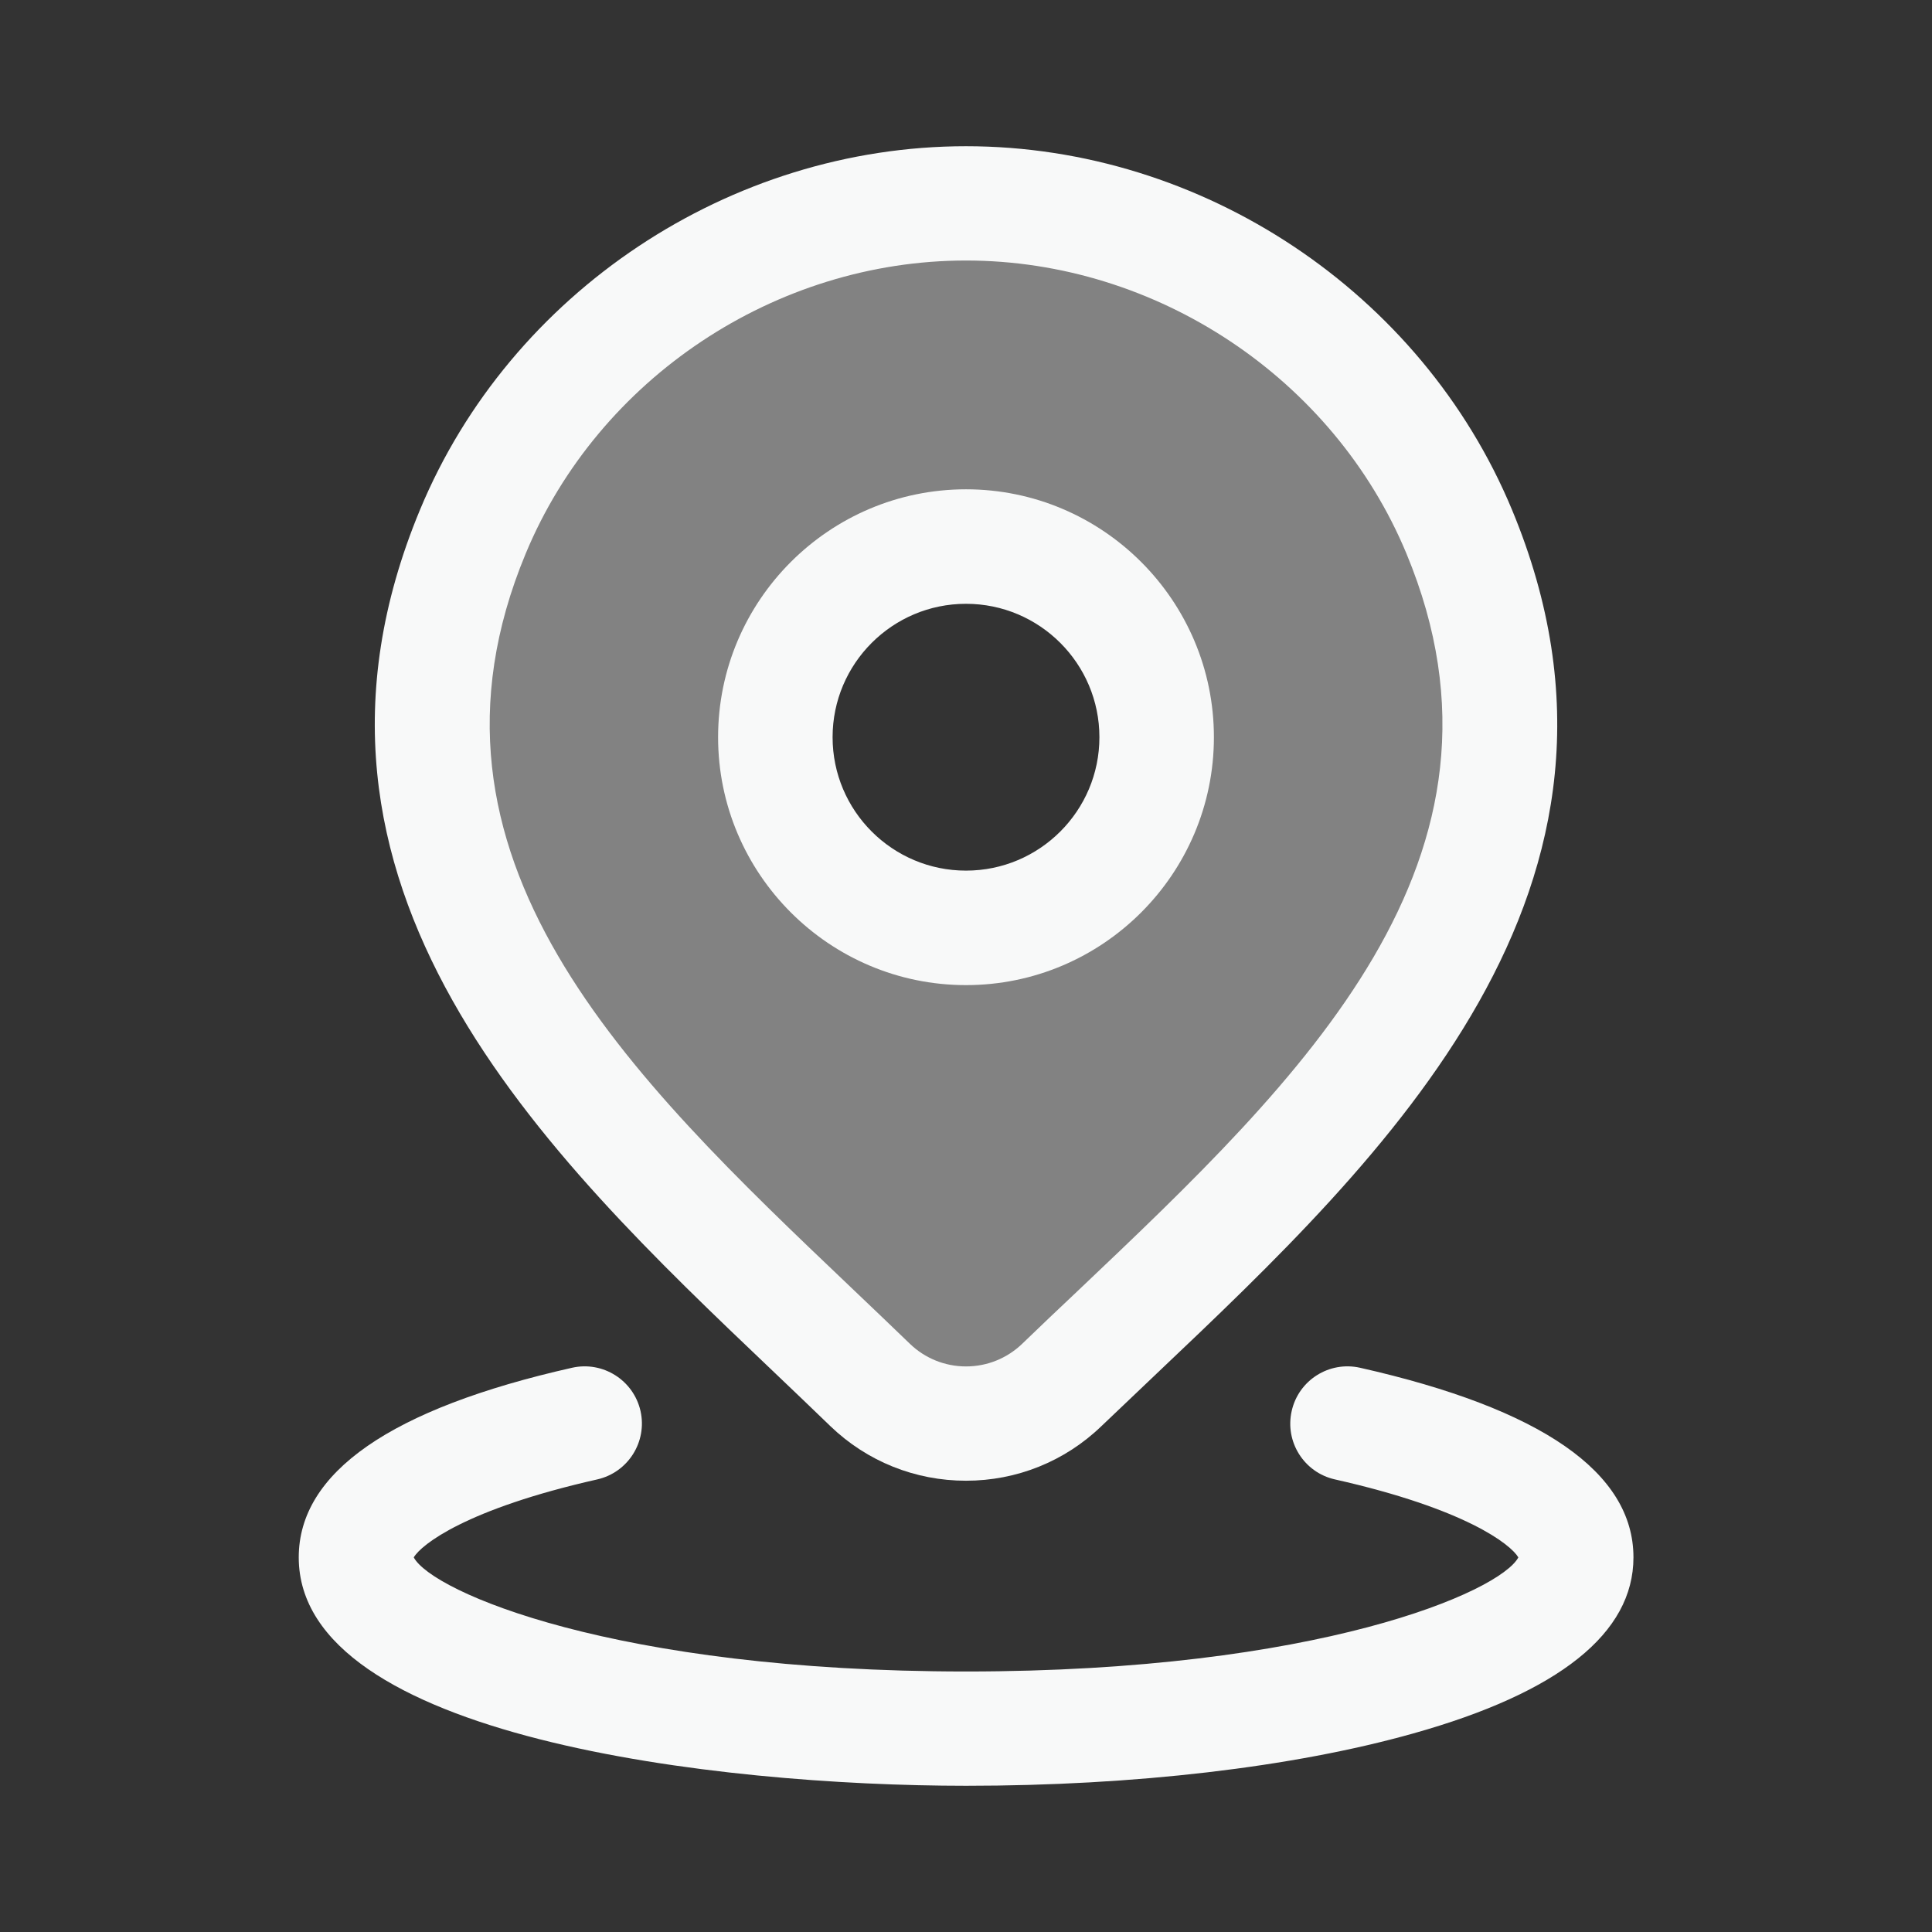 <svg width="19" height="19" viewBox="0 0 19 19" fill="none" xmlns="http://www.w3.org/2000/svg">
<rect x="0" y="0" width="19" height="19" fill="#333333" stroke="none"/>
<path opacity="0.4" fill-rule="evenodd" clip-rule="evenodd" d="M9.5 14C9.852 14 10.19 13.864 10.443 13.62C10.62 13.45 10.801 13.278 10.984 13.104C13.21 10.994 15.747 8.587 14.35 5.228C13.531 3.259 11.566 2 9.5 2C7.434 2 5.469 3.259 4.65 5.228C3.259 8.573 5.768 10.962 7.982 13.069C8.177 13.255 8.37 13.438 8.557 13.62C8.81 13.864 9.148 14 9.5 14ZM9.5 9.125C10.536 9.125 11.375 8.286 11.375 7.25C11.375 6.214 10.536 5.375 9.5 5.375C8.464 5.375 7.625 6.214 7.625 7.25C7.625 8.286 8.464 9.125 9.5 9.125Z" fill="#F8F9F9"/>
<path fill-rule="evenodd" clip-rule="evenodd" d="M9.5 9.688C8.156 9.688 7.062 8.594 7.062 7.25C7.062 5.906 8.156 4.812 9.5 4.812C10.844 4.812 11.938 5.906 11.938 7.25C11.938 8.594 10.844 9.688 9.5 9.688ZM9.5 5.938C8.776 5.938 8.188 6.526 8.188 7.25C8.188 7.974 8.776 8.562 9.5 8.562C10.224 8.562 10.812 7.974 10.812 7.25C10.812 6.526 10.224 5.938 9.5 5.938Z" fill="#F8F9F9"/>
<path fill-rule="evenodd" clip-rule="evenodd" d="M8.167 14.026C8.527 14.372 9 14.562 9.5 14.562C9.999 14.562 10.472 14.372 10.832 14.025C11.008 13.857 11.188 13.686 11.37 13.513C13.617 11.382 16.415 8.729 14.869 5.012C13.98 2.874 11.822 1.438 9.5 1.438C7.178 1.438 5.02 2.874 4.131 5.012C2.591 8.715 5.365 11.355 7.594 13.477L7.616 13.498C7.802 13.675 7.986 13.851 8.167 14.026ZM5.17 5.444C5.886 3.72 7.626 2.562 9.5 2.562V2.562C11.373 2.562 13.114 3.72 13.831 5.443C15.079 8.445 12.801 10.606 10.597 12.697C10.412 12.871 10.23 13.044 10.053 13.215C9.903 13.359 9.707 13.438 9.5 13.438C9.293 13.438 9.096 13.358 8.949 13.216C8.76 13.033 8.566 12.849 8.37 12.662C6.186 10.583 3.927 8.433 5.17 5.444Z" fill="#F8F9F9"/>
<path d="M9.5 17.562C7.062 17.562 2.938 17.089 2.938 15.316C2.938 14.481 3.842 13.853 5.626 13.451C5.929 13.383 6.23 13.573 6.299 13.876C6.367 14.179 6.177 14.48 5.874 14.549C4.584 14.84 4.143 15.19 4.069 15.316C4.249 15.653 6.039 16.438 9.501 16.438C12.962 16.438 14.752 15.653 14.932 15.316C14.858 15.19 14.418 14.839 13.128 14.549C12.825 14.481 12.634 14.18 12.703 13.876C12.771 13.573 13.072 13.383 13.375 13.451C15.159 13.853 16.064 14.48 16.064 15.316C16.064 16.061 15.334 16.645 13.896 17.048C12.715 17.38 11.155 17.562 9.502 17.562H9.5Z" fill="#F8F9F9"/>
</svg>
